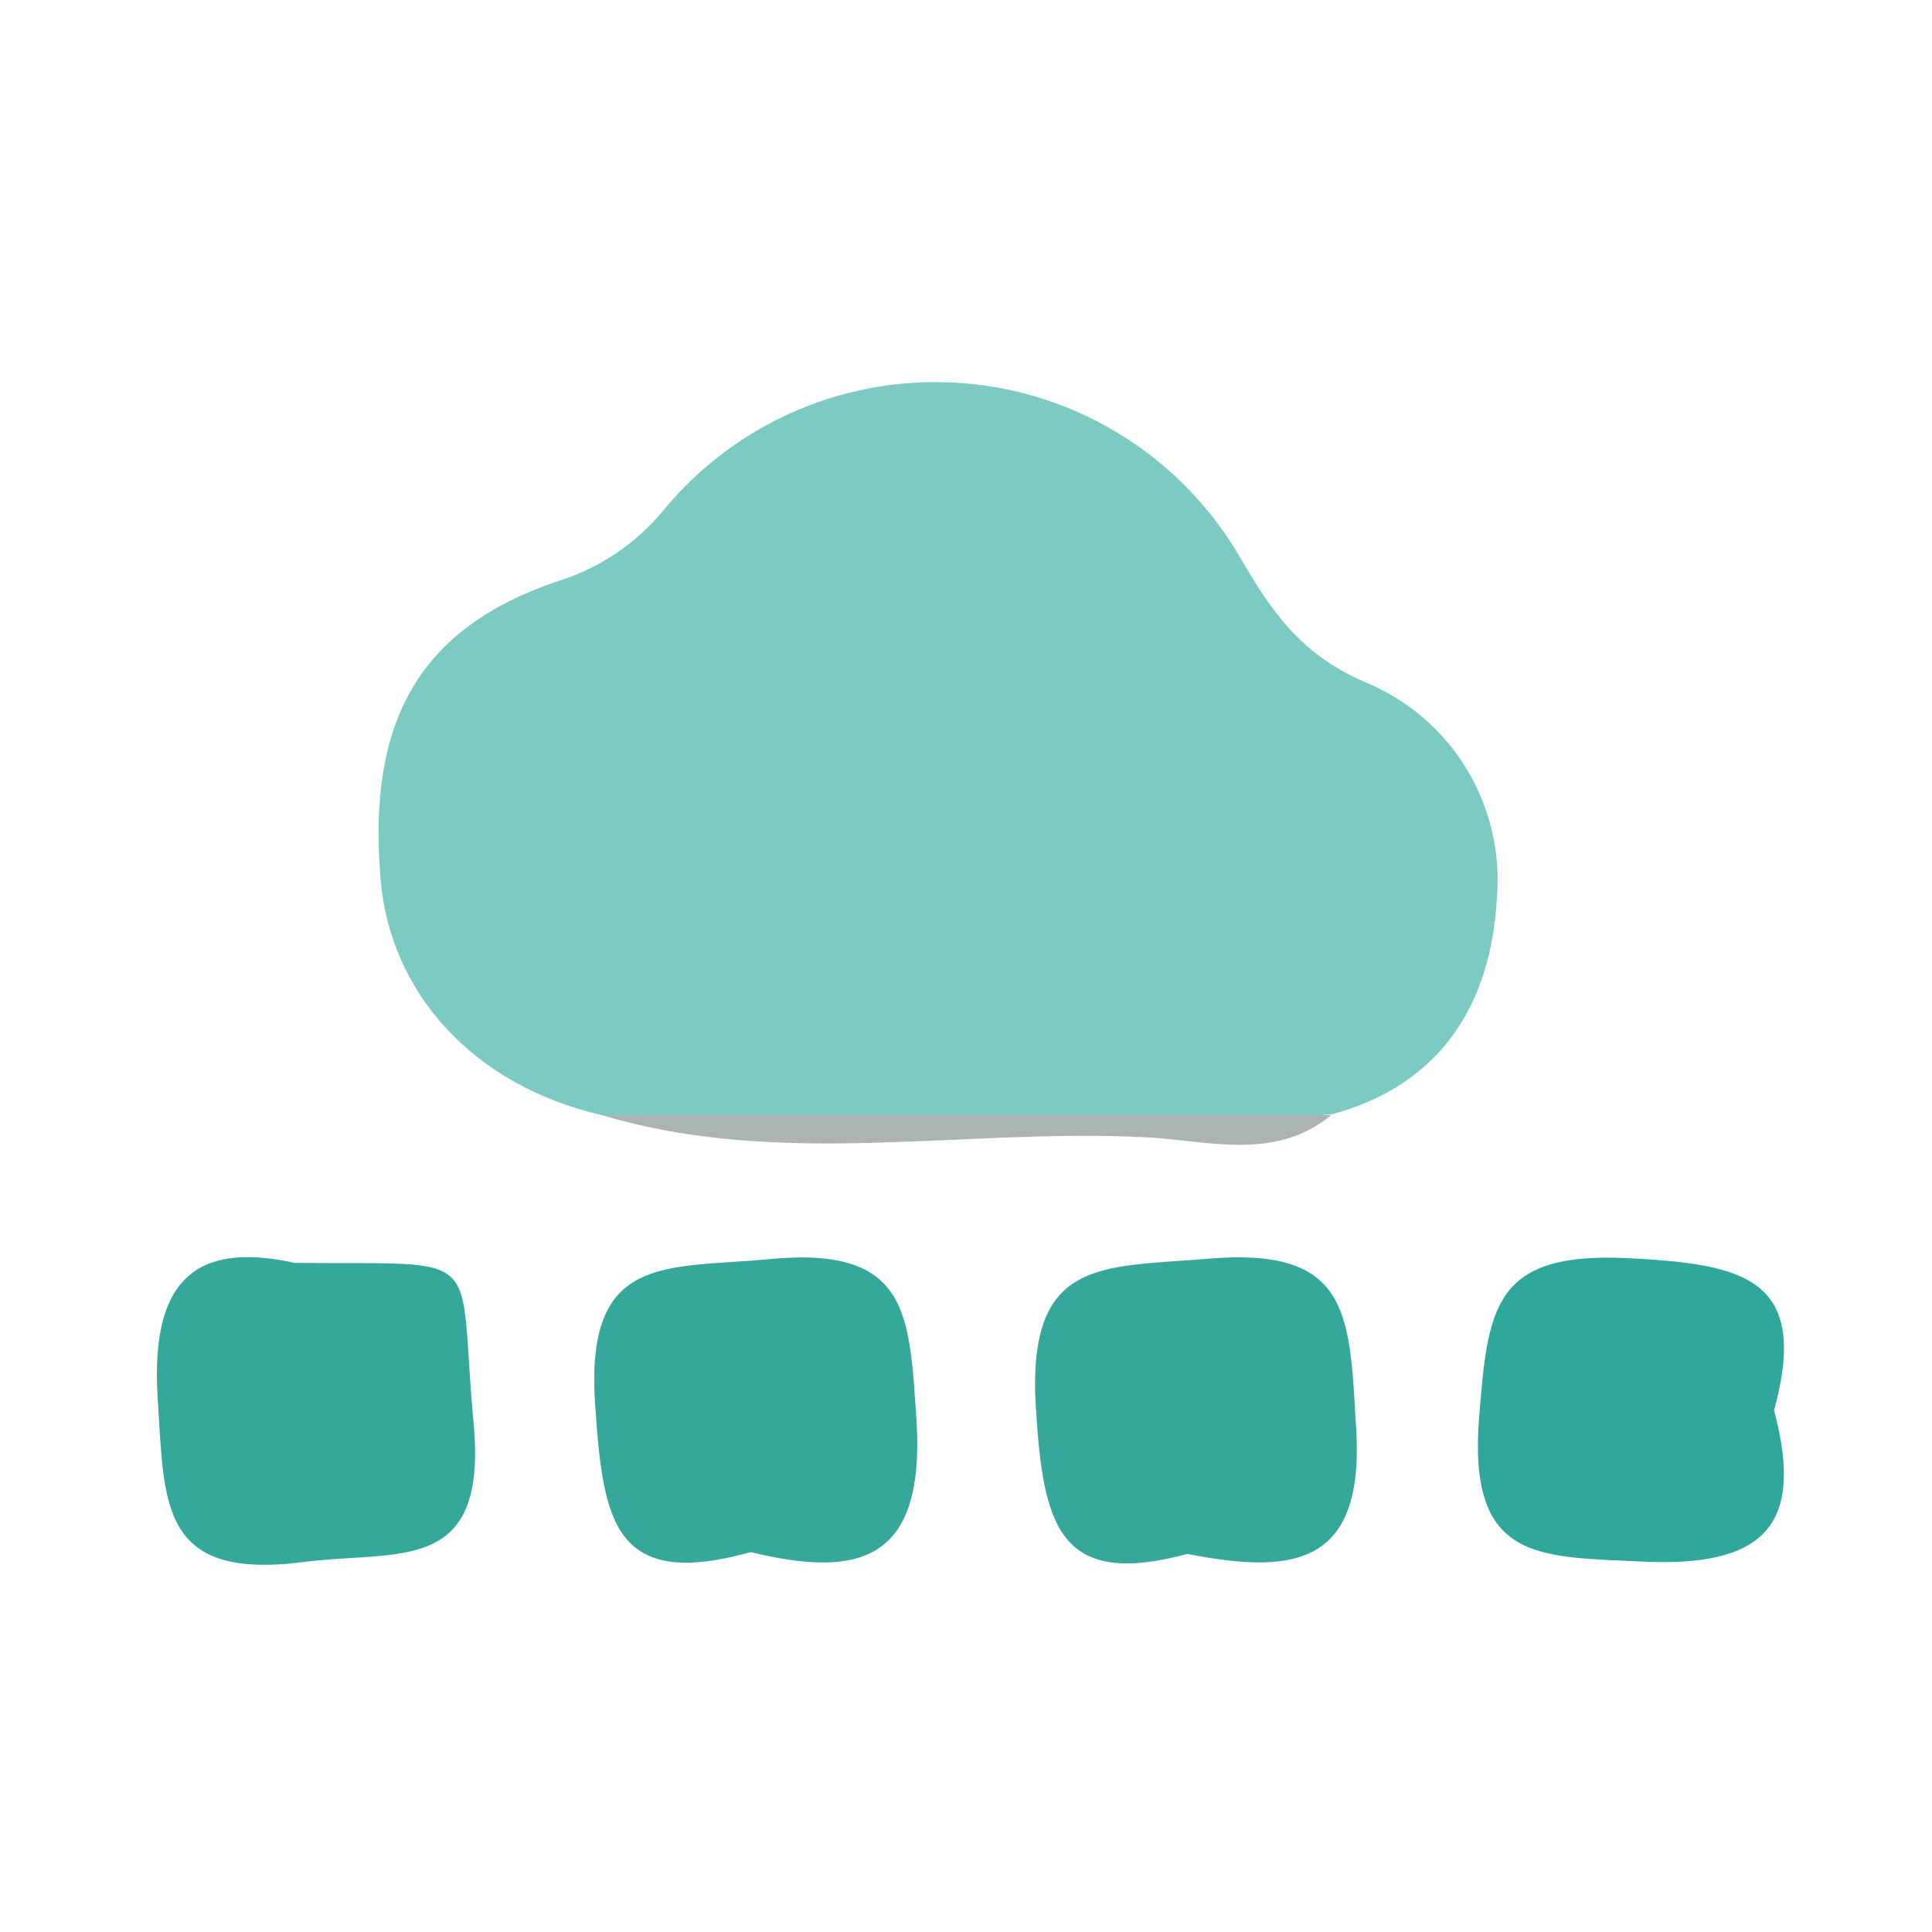 <svg width="24" height="24" viewBox="0 0 24 24" fill="none" xmlns="http://www.w3.org/2000/svg">
<path d="M7.475 13.852C5.898 13.491 4.835 12.348 4.725 10.891C4.569 8.951 5.211 7.805 6.916 7.224C7.435 7.066 7.897 6.758 8.242 6.338C8.692 5.792 9.269 5.363 9.922 5.088C10.575 4.814 11.285 4.702 11.991 4.762C12.697 4.822 13.377 5.052 13.974 5.433C14.572 5.814 15.067 6.334 15.419 6.949C15.807 7.615 16.177 8.141 16.965 8.477C17.487 8.693 17.926 9.07 18.219 9.553C18.512 10.036 18.643 10.6 18.594 11.163C18.524 12.452 17.913 13.473 16.547 13.842C13.527 14.072 10.495 14.075 7.475 13.852Z" fill="#7DCAC3"/>
<path d="M3.664 15.688C6.091 15.713 5.678 15.483 5.883 17.677C6.06 19.578 4.948 19.251 3.771 19.404C1.972 19.636 2.045 18.67 1.959 17.375C1.852 15.734 2.586 15.456 3.664 15.688Z" fill="#35A89C"/>
<path d="M9.326 19.281C7.624 19.755 7.493 18.896 7.395 17.476C7.255 15.563 8.257 15.764 9.552 15.642C11.312 15.471 11.294 16.342 11.386 17.659C11.49 19.422 10.643 19.599 9.326 19.281Z" fill="#35A79B"/>
<path d="M14.75 19.303C13.149 19.737 12.959 18.945 12.868 17.491C12.752 15.612 13.687 15.749 15.007 15.636C16.739 15.489 16.764 16.296 16.84 17.641C16.98 19.413 16.137 19.578 14.75 19.303Z" fill="#35A79B"/>
<path d="M22.038 17.521C22.425 18.967 21.897 19.471 20.39 19.398C19.104 19.336 18.233 19.398 18.374 17.607C18.484 16.244 18.548 15.544 20.232 15.63C21.668 15.703 22.487 15.881 22.038 17.521Z" fill="#2FA79B"/>
<path d="M7.475 13.852H16.538C15.822 14.441 14.973 14.157 14.209 14.127C11.963 14.014 9.696 14.518 7.475 13.852Z" fill="#ACB4B3"/>
</svg>
